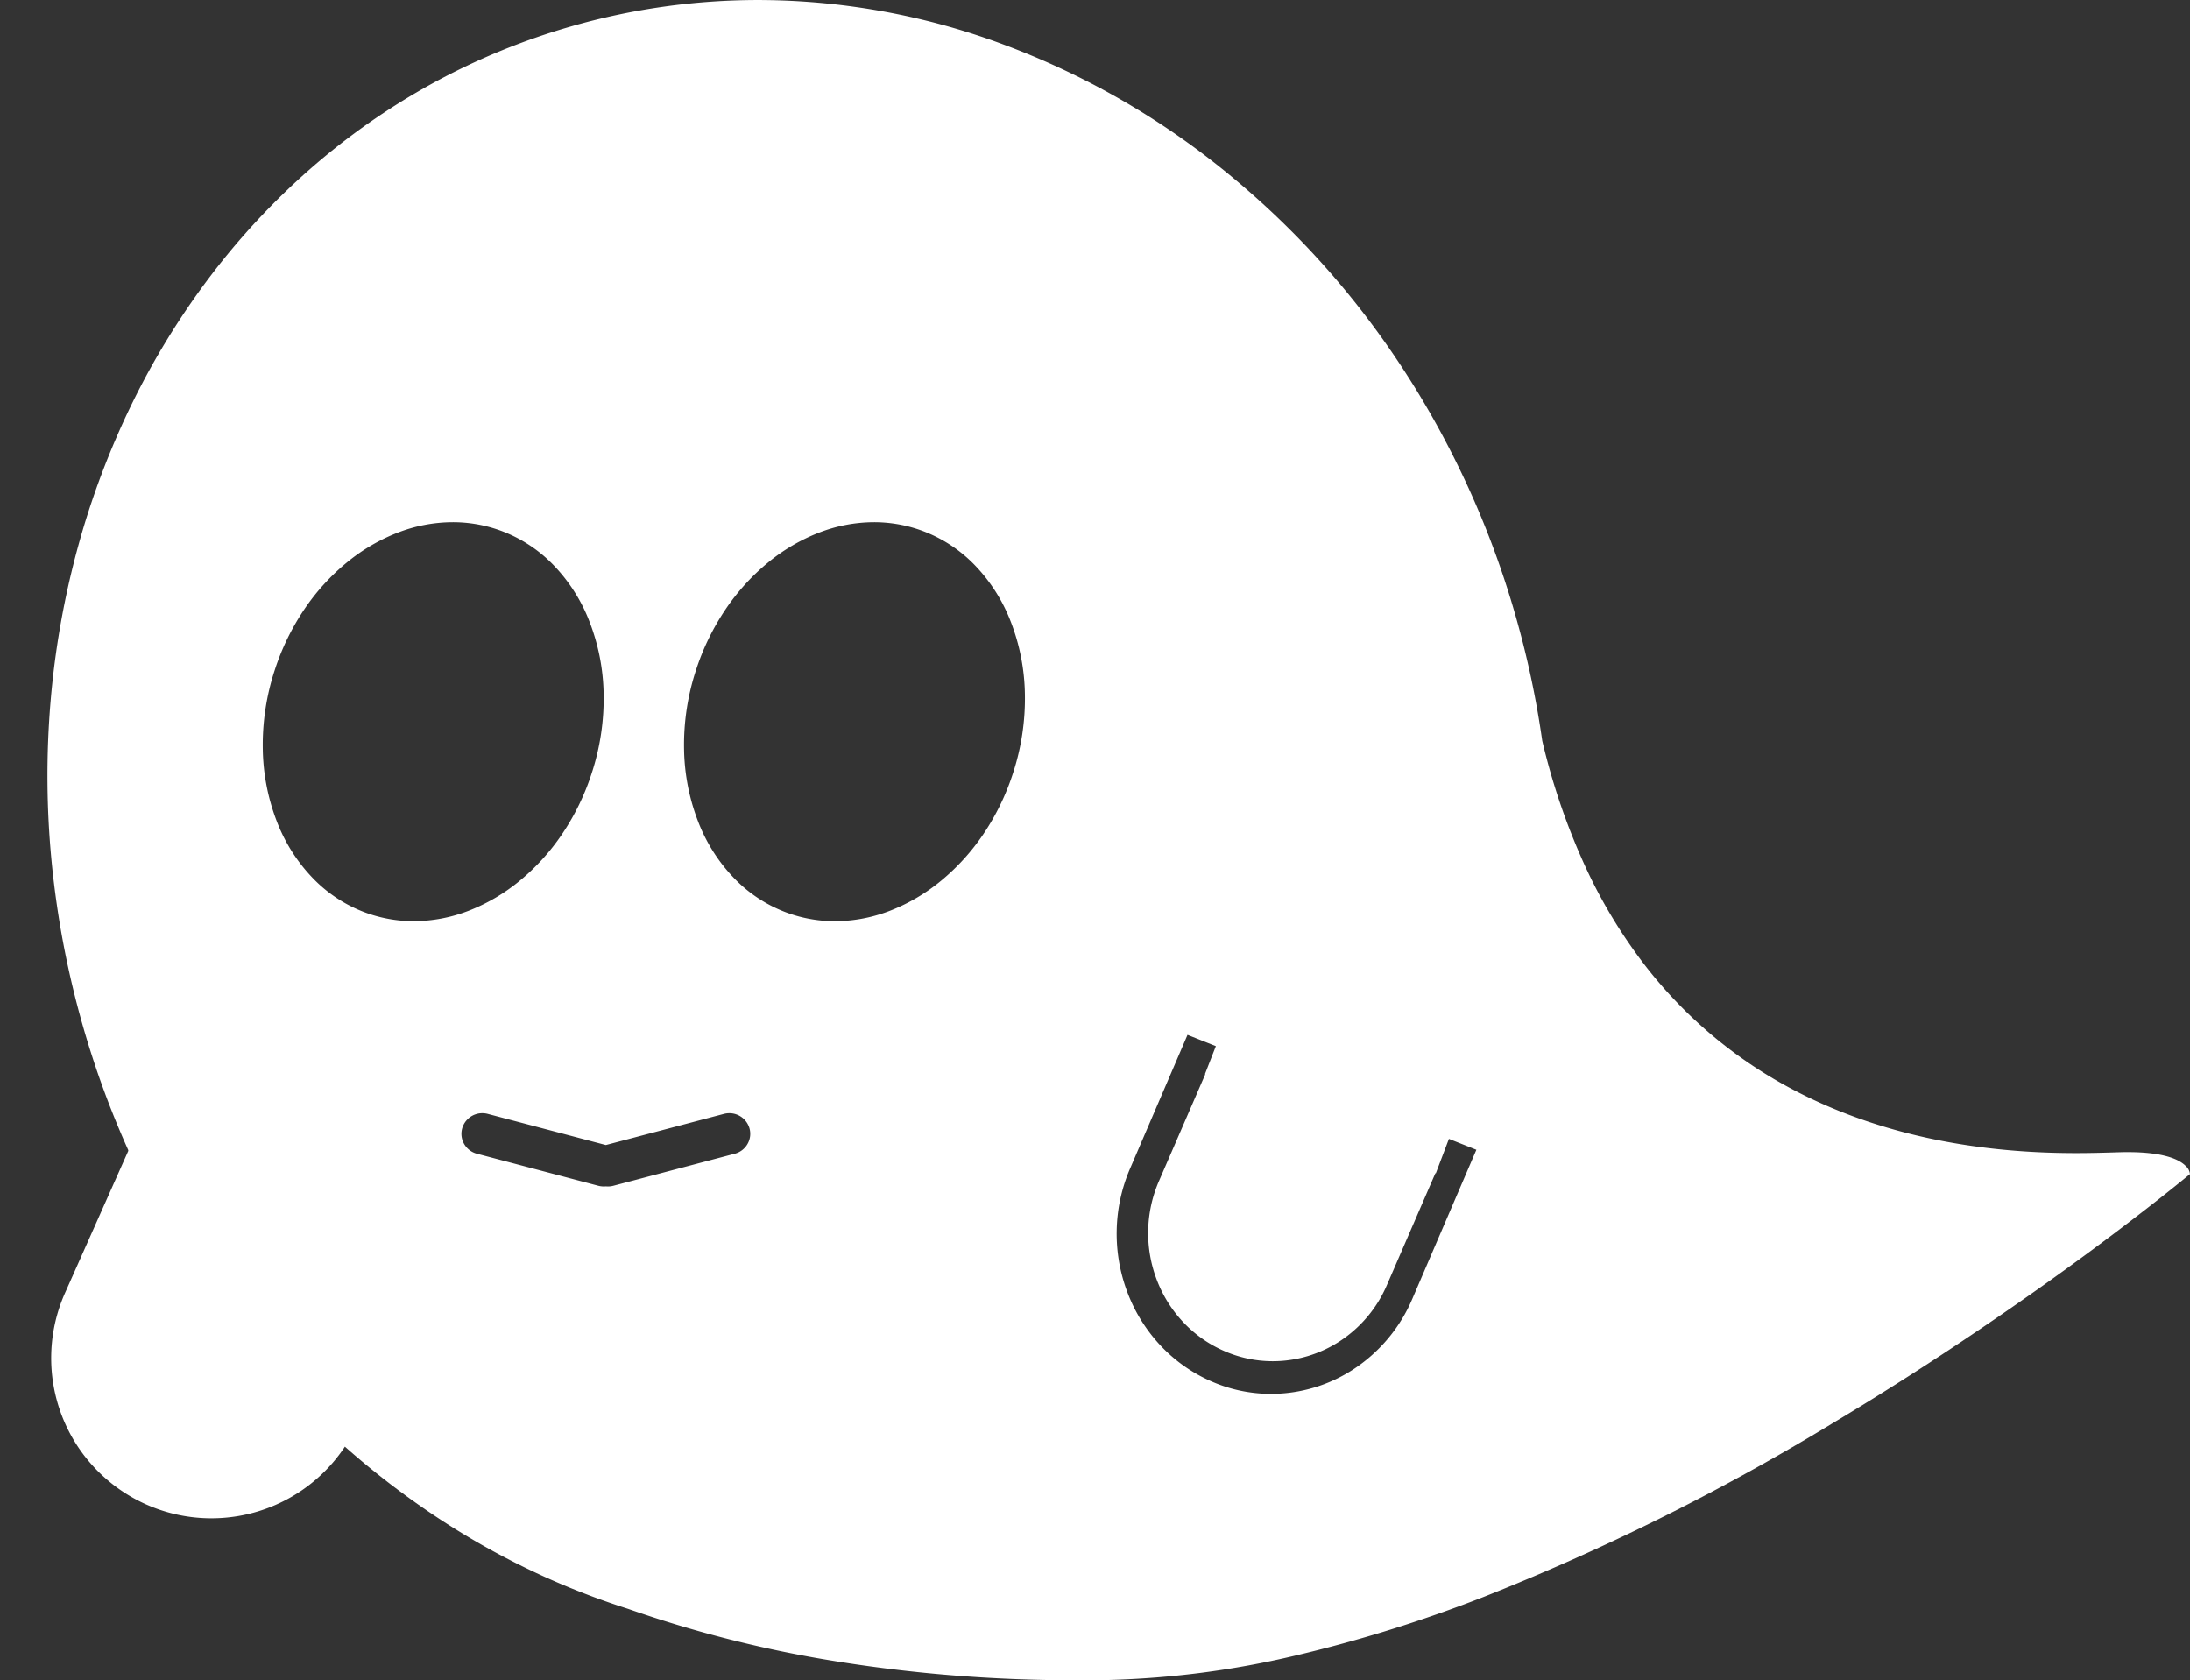 <svg xmlns="http://www.w3.org/2000/svg" width="335.06" height="257.093" viewBox="0 0 335.06 257.093"><rect x="0" y="0" width="335.06" height="257.093" fill="#333333" stroke="none"/><g transform="translate(-443.81 -189.564)"><path d="M24.5,0A24.5,24.5,0,0,1,49,24.5v32a24.5,24.5,0,0,1-49,0v-32A24.5,24.5,0,0,1,24.5,0Z" transform="matrix(0.914, 0.407, -0.407, 0.914, 476.755, 335.756)" fill="#fff"/><path d="M157.625-469.907a228.945,228.945,0,0,1-39.1-3.247,184.372,184.372,0,0,1-29.705-7.678A117.153,117.153,0,0,1,61.509-493.6a126.48,126.48,0,0,1-23.891-19.668A133.708,133.708,0,0,1,18.482-539a139.992,139.992,0,0,1-13.04-30.955A140.987,140.987,0,0,1,.642-595.1a136.214,136.214,0,0,1-.159-24.656,131.47,131.47,0,0,1,4.18-23.552,125.557,125.557,0,0,1,8.221-21.834,118.4,118.4,0,0,1,11.96-19.5,111,111,0,0,1,15.4-16.549,105.334,105.334,0,0,1,18.538-12.983,103.9,103.9,0,0,1,21.376-8.8,103.775,103.775,0,0,1,28.6-4.025,108.037,108.037,0,0,1,37.374,6.756,119.917,119.917,0,0,1,33.622,19.111,130.693,130.693,0,0,1,27.085,29.728A138.766,138.766,0,0,1,224.61-632.8a141.75,141.75,0,0,1,4.084,19.141,102.2,102.2,0,0,0,6.717,19.522,78.893,78.893,0,0,0,9.154,15.037A69.435,69.435,0,0,0,267.3-560.155c12.17,6.364,26.653,9.59,43.047,9.59,2.294,0,4.294-.062,5.618-.1h.01c.8-.025,1.5-.046,2.024-.049h.271c5.611,0,7.922,1.152,8.873,2.118a1.924,1.924,0,0,1,.652,1.243l-.006.006c-.611.508-6.231,5.152-15.373,11.9-8.843,6.523-22.861,16.38-39.419,26.289a351.4,351.4,0,0,1-53.375,26.545,214.149,214.149,0,0,1-28.772,8.952,139.371,139.371,0,0,1-28.48,3.717C160.817-469.922,159.22-469.907,157.625-469.907Zm16.8-98.75-8.791,20.463a25.093,25.093,0,0,0-2.045,9.495,25.218,25.218,0,0,0,1.571,9.25,24.558,24.558,0,0,0,4.8,7.964,23.528,23.528,0,0,0,7.65,5.638,22.774,22.774,0,0,0,9.6,2.124,23.066,23.066,0,0,0,12.73-3.849,24.164,24.164,0,0,0,8.879-10.691l9.8-22.81-4.2-1.67-2.007,5.281-.063-.027-7.429,17.137a19.373,19.373,0,0,1-7.168,8.551,18.744,18.744,0,0,1-10.275,3.079,18.5,18.5,0,0,1-7.749-1.7,18.952,18.952,0,0,1-6.184-4.518,19.614,19.614,0,0,1-3.878-6.384,20,20,0,0,1-1.26-7.387,19.92,19.92,0,0,1,1.651-7.581l7.087-16.344-.049-.022,1.668-4.272ZM85.43-545.475h0c.115.011.222.017.326.017a3.242,3.242,0,0,0,.831-.109l18.562-4.9a3.174,3.174,0,0,0,1.955-1.488,3.1,3.1,0,0,0,.31-2.378,3.2,3.2,0,0,0-3.092-2.339,3.258,3.258,0,0,0-.831.108L85.43-551.8,67.37-556.564a3.258,3.258,0,0,0-.831-.108,3.2,3.2,0,0,0-3.092,2.339,3.1,3.1,0,0,0,.31,2.378,3.173,3.173,0,0,0,1.955,1.488l18.562,4.9a3.245,3.245,0,0,0,.83.108A3.205,3.205,0,0,0,85.43-545.475ZM126.451-647.1a23.46,23.46,0,0,0-8.459,1.62,28.4,28.4,0,0,0-7.785,4.586,33.388,33.388,0,0,0-6.47,7.144,37.032,37.032,0,0,0-4.516,9.294,36.651,36.651,0,0,0-1.823,12.1,31.97,31.97,0,0,0,2.153,11.06,25.782,25.782,0,0,0,5.656,8.824,21.529,21.529,0,0,0,8.687,5.384,21.342,21.342,0,0,0,6.6,1.042,23.46,23.46,0,0,0,8.459-1.62,28.4,28.4,0,0,0,7.784-4.586,33.4,33.4,0,0,0,6.471-7.145,37.022,37.022,0,0,0,4.515-9.294,36.618,36.618,0,0,0,1.823-12.1,31.971,31.971,0,0,0-2.153-11.06,25.78,25.78,0,0,0-5.656-8.823,21.52,21.52,0,0,0-8.688-5.385A21.339,21.339,0,0,0,126.451-647.1ZM62-647.1a23.46,23.46,0,0,0-8.459,1.62,28.4,28.4,0,0,0-7.785,4.586,33.406,33.406,0,0,0-6.47,7.144,37.035,37.035,0,0,0-4.516,9.294,36.651,36.651,0,0,0-1.822,12.1A31.968,31.968,0,0,0,35.1-601.3a25.782,25.782,0,0,0,5.656,8.824,21.53,21.53,0,0,0,8.687,5.384,21.344,21.344,0,0,0,6.6,1.042,23.458,23.458,0,0,0,8.458-1.62,28.387,28.387,0,0,0,7.784-4.586,33.4,33.4,0,0,0,6.471-7.145,37,37,0,0,0,4.515-9.294,36.617,36.617,0,0,0,1.823-12.1,31.971,31.971,0,0,0-2.153-11.06,25.779,25.779,0,0,0-5.656-8.823,21.52,21.52,0,0,0-8.688-5.385A21.339,21.339,0,0,0,62-647.1Z" transform="translate(451.07 916.565)" fill="#fff"/></g></svg>